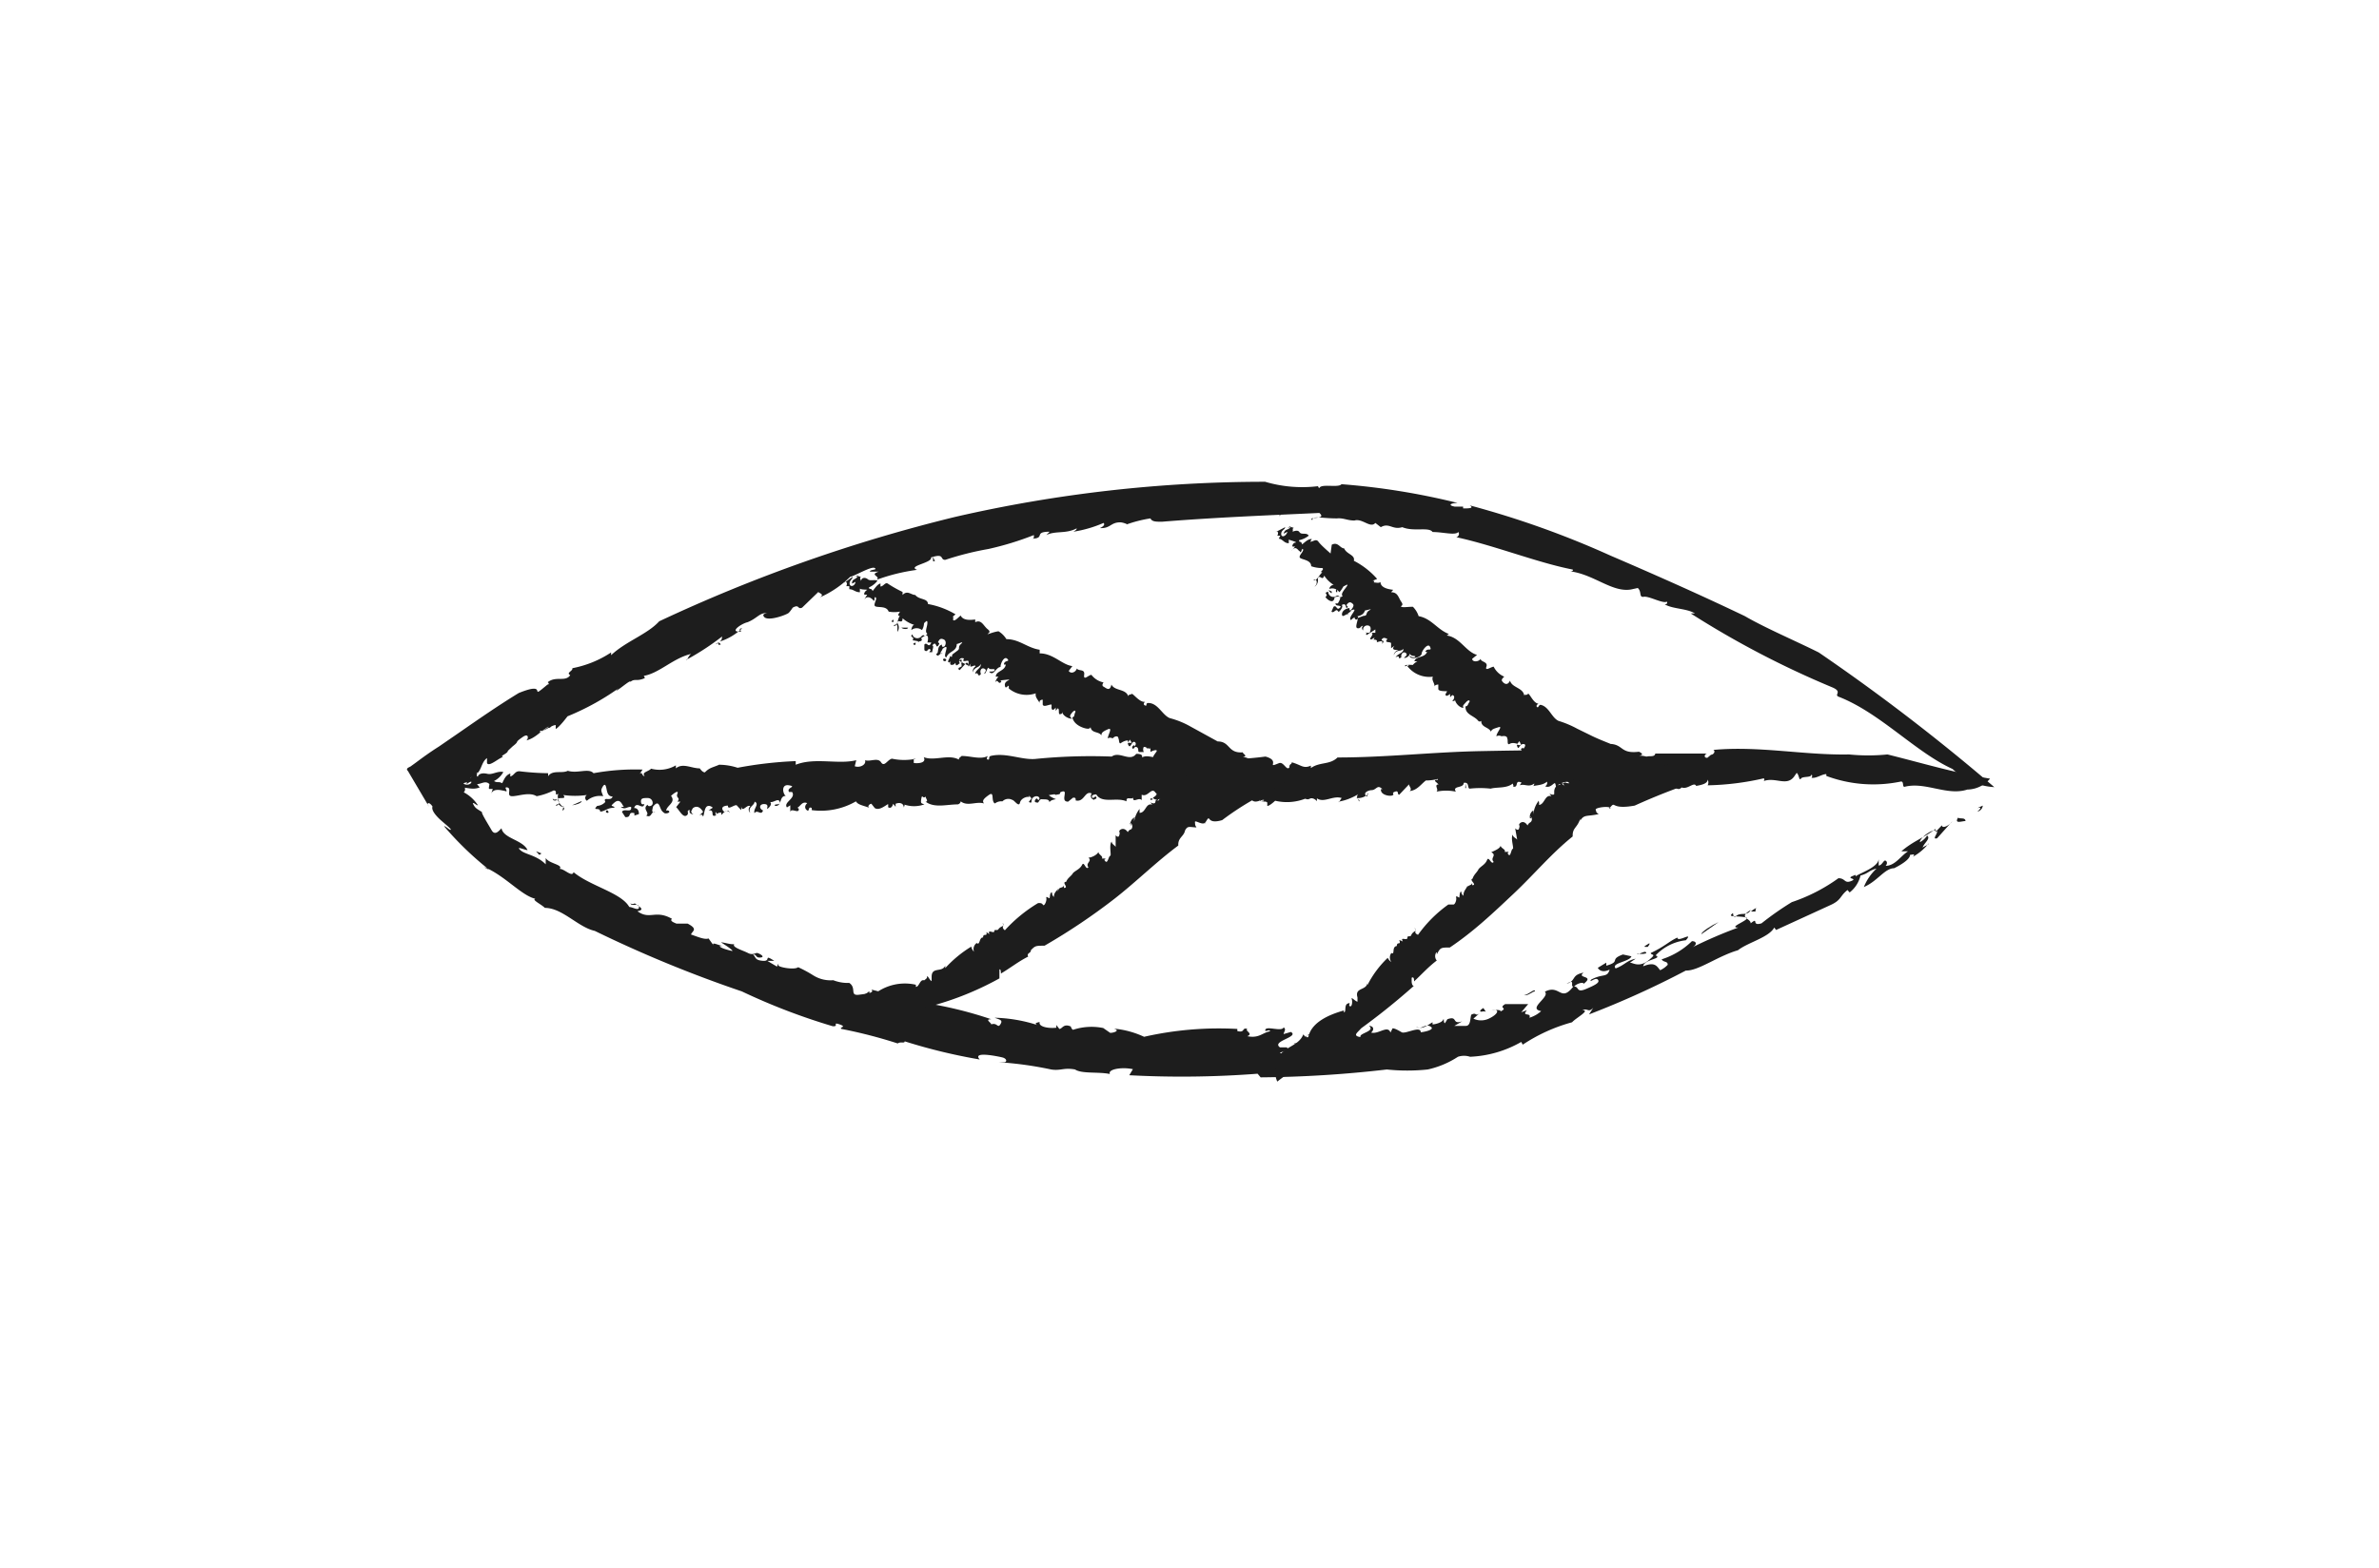 <svg xmlns="http://www.w3.org/2000/svg" viewBox="0 0 78.6 51.8"><defs><style>.cls-1{fill:#1d1d1d;}</style></defs><title>web movil_diseno_</title><g id="Capa_1" data-name="Capa 1"><path class="cls-1" d="M65.33,26.82c.31-.27-.25,0,.18-.2A.23.23,0,0,1,65.33,26.82Z"/><path class="cls-1" d="M64.51,25.41c-1.23-.56-2.4-1.86-3.77-2.39-.15-.07.15-.16-.21-.31a30.37,30.37,0,0,1-4.67-2.44H56c-.28-.17-.72-.14-1-.3,0,0,.12,0,.07-.09-.12.08-.59-.19-.76-.16s-.06-.17-.2-.29l-.23.05c-.62.1-1.22-.5-2-.6,0,0,.12,0,.08-.06-1.18-.23-2.56-.79-3.85-1.07.06,0,.13-.1.07-.17-.1.12-.5,0-.85,0-.12-.18-.62,0-1-.16l0,0c-.33.1-.43-.16-.71,0l-.18-.14c-.16.19-.43-.16-.69-.08v0c-.24,0-.36-.09-.58-.07l0,0c-.52,0-.82-.1-.81.06-.18-.14.5,0,.23-.24-1.72.08-3.48.15-5.2.29-.2,0-.33,0-.38-.11a4.31,4.31,0,0,0-.79.2c.06,0-.12-.07-.21-.07-.32,0-.32.21-.67.19.13-.06.17-.12.12-.17a4,4,0,0,1-1,.29s.13-.06.11-.11c-.36.19-.69.07-1,.22l.11-.11c-.55,0-.12.22-.59.23.1,0,.06-.08.07-.12a10,10,0,0,1-1.5.46,0,0,0,0,0,0,0,10,10,0,0,0-1.43.36c-.19,0,0-.23-.47-.08.06.18-.8.28-.46.41a6.25,6.25,0,0,0-1.34.33c.16-.12-.26-.16.07-.27l-.29,0c0-.08.27-.05.16-.12s-.65.26-.81.29a3.41,3.41,0,0,1-1,.68c.22-.14-.2-.15,0-.23l-.59.57c-.16.07-.08-.13-.31,0,0,0-.07.11-.13.17s-.67.29-.81.14.26-.13.05-.13-.3.18-.6.3v0c-.21.05-.56.3-.31.31s-.09-.08.13-.11a1.89,1.89,0,0,1-.74.44c.09-.07.06-.11.08-.17a8.57,8.57,0,0,1-1.18.77c0,.08.1-.22.19-.2-.63.13-1.11.68-1.65.74.07-.05.09.09.08.07-.28.12-.32,0-.47.12,0-.06-.21.12-.38.24s-.06,0,.09-.1a8.37,8.37,0,0,1-1.79,1s-.26.35-.39.42v-.13c-.15,0-.43.25-.5.18-.21.28,1-.7.69-.4-.14,0-.43.45-.43.27-.26.15-.45.4-.75.46.08,0,.13-.26-.08-.13-.35.24-.08.11-.35.32l-.16.15c0,.1-.33.18-.13.21-.09-.05-.5.36-.56.19l0-.16c-.15.11-.17.29-.26.43s-.08,0-.09,0a.13.13,0,0,1-.09.18c-.06,0-.15.06-.1.14l-.16.06c-.05,0-.12.05-.07.1s.07.17,0,.22a1.25,1.25,0,0,1,.47.43c-.06,0-.12-.09-.17-.07.08.19.16.19.31.3-.05,0,.19.38.31.59s.26,0,.33-.06c.06.34.7.38.86.72-.1,0-.4-.15-.24,0s.53.16.84.47v-.21c.1.19.59.22.46.36.16,0,.41.29.46.11.55.46,1.58.68,1.84,1.15.11,0,.33.15.32,0s-.25,0-.28-.12a.12.12,0,0,0,.14,0c.19.13.34.21.09.26.41.3.59-.06,1.14.25-.06.06,0,.1.15.16l.37,0c.36.19.15.24.11.36.21.07.45.18.58.13l.18.25c-.13-.18.19,0,.3,0h-.11c0,.06.26.13.39.16s-.23-.21-.35-.28c.12,0,.28.07.44.06-.09.1.3.21.45.29s.25,0,.3,0,.3.13.12.15-.12-.11-.25-.1c.1.09.05.19.33.21s0-.24.37,0c-.11,0-.14,0-.23,0l.32.19.05-.1s0,0,0,.06.53.16.65.06a4.23,4.23,0,0,1,.5.27h0a1.07,1.07,0,0,0,.66.16l0,0a1.32,1.32,0,0,0,.53.09c.25.17,0,.43.32.39s.51-.07.41-.17a12.29,12.29,0,0,1,1.56.49c.08,0,0-.06.2-.05a13.24,13.24,0,0,1,2.2.54c-.23,0,0,.11,0,.17.2-.07.21.14.3,0s0-.15-.19-.22a5,5,0,0,1,1.41.24c-.12-.06,0-.08.08-.1-.05.16.29.22.55.19l0-.09L35,34c.1,0,.13-.19.38-.08a.17.17,0,0,0,.07.11,1.94,1.94,0,0,1,1-.06l.23.16c.13,0,.34-.08.12-.14a3,3,0,0,1,1,.27A11.16,11.16,0,0,1,40.88,34l0,.07c.27.07.14-.13.33-.07-.09.07.21.15,0,.24.39.08.5-.12.75-.16,0-.1-.2.06-.15-.06s.54.08.6-.07c.1.06,0,.16,0,.22l.24-.07c.29.17-.66.3-.36.51l.22,0c.21.15-.58.17,0,.22.24-.07.44-.28.23-.35.5,0,.23-.35.77-.34.15.09-.43,0-.33.14s.51-.07.73,0c-.25-.05,0-.2.12-.23s-.18.14.21.15c.06-.08.41-.15.11-.21.14-.19.4,0,.6-.1.13.13-.39.32,0,.38-.07-.13.51-.19.28-.37.16,0,.18.13.07.22.24.07.55-.26.64,0l.07-.14c.07,0,.18.06.3.13s.63-.23.63,0c.06,0,.51-.08.32-.19s-.31.14-.48,0c.21.13.4-.06.55-.14l0,.07c.09,0,.31-.06.35-.15s0,.1.06.11l.08-.13c.36-.13.13.19.49.07l-.26.15c.06,0,.21,0,.38,0s.14-.28.18-.37c.19-.1.12.09.3-.07l-.23.2s.23.13.51,0,.4-.32.1-.29c.14,0,.35,0,.27.06.3-.14-.08-.1.17-.25.13,0,.51,0,.76,0l-.23.27.19-.07c-.2.23.16.06.08.25a1,1,0,0,0,.39-.22c-.47-.08.31-.47.12-.64.5-.26.52.37.94-.17-.11,0,.08-.28-.22-.09.33-.11.14-.29.56-.37-.25.2.39.08,0,.37,0-.08-.25,0-.31.09.17,0,.06.22.39.08s.47-.22.39-.31-.31.14-.22,0c.39-.21.53-.05.61-.33-.25.12-.36,0-.39-.06l.28-.17,0,.1c.5-.14.08-.2.55-.37l.28.06c-.05.18-.69.22-.52.4.3-.11.36-.26.66-.32l-.19.13c.11,0,.33.2.69-.14.19-.16,0-.1,0-.18.47-.22.58-.37.88-.51,0,.18.55-.22.28.09a1.63,1.63,0,0,0-1,.5c.25.11-.39.13-.41.36.39-.16.45,0,.56.13a.78.78,0,0,0,.25-.18c0-.13-.14-.07-.2-.18a2.53,2.53,0,0,0,1-.6c.17,0,.17.13,0,.21a14.82,14.82,0,0,1,1.53-.66c-.39,0,.51-.29.23-.34s-.55,0-.45-.1,0,.08.12.09c.16-.19.39,0,.51-.23-.43.27,0,.26,0,.44.29-.23,0,.11.36,0a9.86,9.86,0,0,1,1-.7,5.75,5.75,0,0,0,1.54-.79c.24,0,.19.19.43.09s-.29-.06.14-.2l0,.05c.1-.1.77-.3.76-.59l0,.23c.08,0,.13-.1.18-.15s.15.05.05.16c.31,0,.49-.32.74-.48h-.22c.39-.34.74-.44,1.13-.74l0,.1.21-.22c0,.13.26,0,.34-.13L64,27.7c-.22.06.12-.24-.05-.26s-.52.26-.52.39a.62.62,0,0,0,.24-.22c.13.1-.1.24-.15.4.07-.06.21-.09.2-.14a1.67,1.67,0,0,1-.52.44c.14-.16-.15,0-.1-.1.05.13-.18.31-.52.48-.31,0-.56.44-1,.62A1.71,1.71,0,0,1,62,28.7c-.27.07-.26.16-.53.23a1,1,0,0,1-.36.56l-.07-.08c-.26.2-.19.33-.57.5l-1.79.82-.06-.08c-.18.33-.87.49-1.2.75-.66.19-1.32.69-1.72.67a29.75,29.75,0,0,1-3.2,1.45l.14-.22c-.17.18-.17,0-.36.08.28,0-.22.26-.34.4a5.58,5.58,0,0,0-1.63.74l-.05-.09a3.71,3.71,0,0,1-1.69.49.64.64,0,0,0-.4,0,3,3,0,0,1-1,.42,6.45,6.45,0,0,1-1.35,0,38.25,38.25,0,0,1-4.17.26l-.1-.12a32.76,32.76,0,0,1-4.24.05l.12-.2c-.36-.08-.84,0-.76.16-.37-.08-.93,0-1.15-.15-.38-.07-.47.05-.79,0A12,12,0,0,0,33,35.1l.18,0c.09,0,.1-.12-.07-.16s-1-.21-.74.07a18.67,18.67,0,0,1-2.48-.6c0,.08-.14,0-.23.07A16,16,0,0,0,27.8,34c-.09-.06.2-.06-.06-.15s0,.08-.23.06a20.85,20.85,0,0,1-3-1.15,41.5,41.5,0,0,1-4.86-2l0,0C19.1,30.64,18.58,30,18,30c-.1-.11-.45-.27-.31-.3-.47-.11-1-.76-1.69-1.05a.39.39,0,0,0,.15.08,10.51,10.51,0,0,1-1.48-1.43c.07,0,.17.13.22.12s-.22-.22-.34-.33-.31-.31-.26-.44c-.13-.19-.21-.1-.12,0l-.46-.78-.23-.39c-.08-.08,0-.11.08-.15l.18-.13c.24-.18.49-.36.76-.53l.64-.44c.65-.45,1.31-.91,2-1.33,1.06-.43.25.31.95-.28.09,0,0-.1,0-.07.27-.23.59,0,.75-.24-.15-.08.1-.14.07-.23a3.52,3.52,0,0,0,1.28-.52v.09c.49-.46,1.2-.69,1.59-1.12a52,52,0,0,1,9.78-3.45A45.68,45.68,0,0,1,41.8,15.92a4.33,4.33,0,0,0,1.79.14s-.09,0,0,.07c.05-.16.64,0,.73-.13a23.27,23.27,0,0,1,3.84.62c-.21,0-.35.07-.1.12l.28,0,0,.06c.17,0,.38,0,.22-.1a30.27,30.27,0,0,1,4.65,1.66c1.49.64,3,1.31,4.44,2,.67.39,1.68.82,2.44,1.2a66.72,66.72,0,0,1,5.8,4.45A2.18,2.18,0,0,1,64.51,25.41Z"/><path class="cls-1" d="M64.94,27.13c-.12,0-.38.11-.25-.11C64.76,27.07,64.93,27,64.94,27.13Z"/><path class="cls-1" d="M58,30.12s-.11,0-.14,0S58,30,58.05,30C58,30,58,30.07,58,30.12Z"/><path class="cls-1" d="M56.21,30.87c0-.08.35-.3.57-.4Z"/><path class="cls-1" d="M54.44,31.29c-.17,0-.14,0,.05-.12C54.52,31.2,54.47,31.24,54.44,31.29Z"/><path class="cls-1" d="M54.39,31.5a.51.51,0,0,1-.3,0C54.11,31.59,54.39,31.36,54.39,31.5Z"/><path class="cls-1" d="M50.71,32.76c-.08,0-.25.17-.36.12C50.46,32.9,50.73,32.63,50.71,32.76Z"/><path class="cls-1" d="M49.09,33.43a.28.28,0,0,0-.14,0c-.11,0,0-.09.06-.12Z"/><polygon class="cls-1" points="17.71 28.13 17.89 28.2 17.82 28.25 17.71 28.13"/><path class="cls-1" d="M23.63,21.29c.16-.12.15,0,.19,0C23.65,21.37,23.84,21.19,23.63,21.29Z"/><polygon class="cls-1" points="30.89 18.54 30.83 18.55 30.82 18.4 30.89 18.54"/><path class="cls-1" d="M14.6,25.59c-.19,0,.1.13-.12.06C14.5,25.59,14.54,25.55,14.6,25.59Z"/><path class="cls-1" d="M65,26.09c-.67.22-1.39-.27-2.08-.09-.08,0,0-.21-.14-.17a4.45,4.45,0,0,1-2.44-.19l0-.06c-.15,0-.33.15-.49.12,0,0,.05-.06,0-.11,0,.12-.29.05-.35.14s-.06-.14-.14-.19l-.09.13c-.25.32-.61,0-1,.14,0,0,.05-.06,0-.09a9,9,0,0,1-1.85.23.21.21,0,0,0,0-.19c0,.14-.22.18-.38.21-.07-.15-.28.13-.48.05l0,0c-.14.15-.21-.09-.33.09L55.28,26c-.06.21-.21-.11-.32,0v0c-.11.05-.17-.05-.27,0v0c-.24.05-.38-.06-.38.1-.08-.13.23-.06.1-.24A12,12,0,0,1,52,26c-.09-.06-.15-.08-.17-.14s-.3,0-.37.11-.05-.08-.09-.09-.16.18-.32.1a.12.12,0,0,0,.06-.15c-.14.12-.32.11-.48.15,0,0,.06,0,.06-.09-.18.14-.32,0-.48.06l.06-.09c-.25-.11-.07.19-.29.13.05,0,0-.07,0-.1-.2.17-.52.11-.73.17a.05.05,0,0,0,0,0,3.1,3.1,0,0,0-.69,0c-.09,0,0-.23-.2-.19,0,.19-.39.08-.26.29a1.54,1.54,0,0,0-.64,0c.09-.07-.1-.23.07-.24l-.12-.11c0-.08.13,0,.09-.07a1.47,1.47,0,0,1-.39.05c-.15.11-.29.33-.54.35.12-.07-.07-.2,0-.24l-.34.36c-.08,0,0-.15-.14-.1s0,.08-.08.12-.34,0-.38-.14.13,0,0-.1-.16.06-.31.07v0c-.1,0-.29.08-.19.18s0-.11.08-.06a.49.49,0,0,1-.4.14c.05,0,0-.08.07-.13a1.86,1.86,0,0,1-.65.25c0,.09.08-.16.12-.11-.29-.12-.6.17-.84,0,0,0,0,.12,0,.1s-.13-.14-.23-.09-.11,0-.21,0,0,0,.06,0a1.69,1.69,0,0,1-1,.07s-.19.18-.26.17l0-.11c-.06-.07-.23,0-.24-.09-.15.14.57-.12.37,0-.05-.1-.28.18-.24,0-.14,0-.28.13-.41,0,0,0,.11-.16,0-.15s-.06.05-.22.09l-.1,0c0,.11-.18,0-.1.11,0-.09-.29.06-.27-.13l0-.15c-.09,0-.14.15-.21.22s0,0,0-.07c0,.22-.21,0-.31.15-.18-.08-.46,0-.54-.15a.56.56,0,0,1-.42.1s.07,0,.08-.08-.12,0-.21,0-.2-.13-.31-.21-.09.19-.1.26c-.13-.22-.39.14-.55-.06,0,0,.2-.11.09-.16-.13-.22-.25.16-.46.06l0,.18c-.09-.11-.3.11-.28-.08-.07.07-.24-.06-.22.12-.33-.15-.81.09-1-.23,0,0-.17,0-.14.09s.11-.07.14,0-.05.05-.06.08-.19-.05-.09-.2c-.23-.11-.24.3-.53.23,0-.07,0-.1-.09-.09l-.16.13c-.19,0-.11-.17-.11-.29s-.23,0-.27.11L35,26.16c.09.11-.08.08-.13.11l0,0c0-.05-.14,0-.2,0s.13.11.2.13-.13,0-.2.11c0-.12-.17-.09-.25-.1s-.1.11-.13.11-.15,0-.08-.1.07.06.12,0-.05-.16-.18-.08,0,.24-.16.16c0,0,.06-.08.09-.12L34,26.29v.11s0,0,0-.05-.26,0-.3.17-.18-.08-.26-.09h0a.27.27,0,0,0-.32.05v0a.35.35,0,0,0-.25.07c-.14-.08,0-.42-.2-.28s-.22.2-.16.28c-.25-.08-.54.11-.77-.07,0,0,0,.07-.09.1-.37,0-.78.13-1.07-.09.11,0,0-.11,0-.17-.09.1-.11-.1-.14.07s0,.15.1.19a1,1,0,0,1-.68,0c.06,0,0,.08,0,.11,0-.16-.15-.18-.27-.13l0,.1-.08-.1s-.05.2-.17.11a.22.22,0,0,0,0-.1c-.13.08-.31.22-.44.13l-.11-.14c-.06,0-.16.1-.05.14-.23-.09-.39-.1-.46-.22a2.31,2.31,0,0,1-1.46.29v-.07c-.13-.07-.07.13-.15.08s-.1-.15,0-.24c-.18-.08-.23.13-.35.16s.09-.06.07.06-.25-.07-.28.07c0-.06,0-.16,0-.22l-.11.07c-.13-.17.31-.3.17-.51l-.1,0c-.1-.15.27-.17,0-.22s-.21.28-.11.35c-.23,0-.11.35-.35.33-.07-.09.2,0,.15-.14s-.23.07-.34,0c.12.05,0,.2-.06.23s.08-.14-.1-.15-.19.15-.05.21c-.06.19-.19-.05-.28.09-.06-.13.18-.31,0-.38,0,.13-.24.18-.14.37a.14.14,0,0,1,0-.22c-.11-.08-.27.24-.3,0l0,.13s-.08-.08-.14-.15-.31.18-.3,0c0,0-.25,0-.17.15s.16-.1.23.09c-.1-.15-.2,0-.28.07v-.08s-.16,0-.19.1a.07.07,0,0,0,0-.12l0,.12c-.19.06,0-.21-.23-.17l.14-.09s-.09-.09-.18-.05-.1.24-.13.32,0-.12-.15,0l.14-.13s-.09-.18-.23-.17-.23.19-.09.25c-.07,0-.17-.06-.11-.14-.16,0,0,.11-.12.18s-.23-.17-.34-.28l.14-.18h-.1c.12-.14-.06-.11,0-.26s-.14,0-.21.07c.19.24-.21.33-.16.55-.26.06-.16-.54-.44-.19,0,.06-.08.23.08.16-.16,0-.11.22-.3.13.14-.09-.15-.22.05-.36,0,.07.11.06.15,0s0-.22-.15-.22-.24,0-.22.14.16,0,.09.11-.24-.15-.32.08c.13,0,.16.11.16.2l-.15.05,0-.08c-.24-.06-.07.15-.3.13l-.11-.17c.06-.14.34.06.3-.17-.15,0-.2.11-.34,0l.11,0c-.05,0-.11-.32-.32-.14s0,.08,0,.17c-.24,0-.31.12-.47.13,0-.17-.28,0-.1-.19A.4.4,0,0,0,20,26.5c-.09-.2.19,0,.24-.18-.19,0-.18-.2-.22-.33s-.11,0-.14.07,0,.12.05.25a.65.65,0,0,0-.54.15.11.11,0,0,1,0-.19,2.75,2.75,0,0,1-.78,0c.16.2-.27,0-.16.21s.24.19.17.28,0-.09,0-.13c-.1.11-.16-.17-.26,0,.24-.06,0-.24.09-.4-.17.09,0-.11-.16-.11a2.11,2.11,0,0,1-.56.19c-.24-.15-.6,0-.81,0s0-.26-.16-.29.1.19-.1.11l0,0c-.06,0-.38-.12-.44.13l.06-.19s-.07,0-.11,0,0-.12,0-.16c-.13-.13-.27,0-.41,0l.09.11c-.24.09-.4,0-.63,0v-.11l-.14.07a.09.09,0,0,0-.17-.09l.36-.27c.1.07-.11.13,0,.24s.27.07.3,0-.09,0-.15.05c0-.15.1-.15.16-.25s-.1,0-.11,0a.42.42,0,0,1,.31-.09c-.09.06.05.1,0,.14,0-.14.15-.18.32-.14s.33-.1.53-.06a.73.73,0,0,1-.31.3c.13.07.14,0,.27.07.06-.1.1-.26.27-.32v.1c.15-.05.15-.2.34-.17a8.69,8.69,0,0,0,.91.06v.1c.14-.22.46-.08.65-.18.32.1.69-.1.85.08a7.63,7.63,0,0,1,1.62-.12l-.1.15c.1-.11.07.08.17.06-.12-.12.14-.15.21-.24a1.07,1.07,0,0,0,.82-.11v.1c.23-.19.51,0,.79,0,0,0,.09.14.17.13.16-.16.24-.15.47-.25a2,2,0,0,1,.61.1,13.29,13.29,0,0,1,1.92-.22l0,.12c.63-.25,1.41,0,2-.15l-.05.2c.17.06.39-.05.34-.2.17.06.42-.1.53.07s.21-.09.36-.12a1.9,1.9,0,0,0,.8,0h-.08s0,.13,0,.14.45.05.33-.19c.35.14.82-.11,1.16.08,0-.07.06-.08.09-.12.31,0,.63.13.87,0,0,0-.08.11,0,.12s0-.09.09-.12c.5-.12,1,.13,1.46.1A18.43,18.43,0,0,1,36.73,25v0c.26-.19.6.19.81-.09.06,0,.23,0,.19.12.21-.13.57.12.87,0,0,0,0,0-.07,0,.3.11.56,0,.88.06,0,0-.09,0-.1.09s.29-.21.36,0c.07,0,0-.12,0-.11A10.82,10.82,0,0,0,41.81,25c.52.14,0,.4.44.22,0,0,0-.09,0,0,.16-.07.25.26.35.14,0-.14.07-.08.08-.17.32.09.38.22.63.11l0,.08c.29-.21.63-.1.88-.35,1.61,0,3.15-.18,4.73-.21s3.07-.06,4.65.07a.83.83,0,0,0,.8.11s0,0,0,.07c0-.16.29,0,.32-.17.58,0,1.12,0,1.72,0-.09,0-.14.15,0,.14l.12-.1,0,0c.08,0,.16-.11.08-.16,1.51-.14,3,.18,4.48.15a6.35,6.35,0,0,0,1.27,0c1.17.29,2.18.6,3.39.8A1,1,0,0,1,65,26.09Z"/><path class="cls-1" d="M14.82,25.58c0,.08.17.13.07.24C14.88,25.73,14.81,25.65,14.82,25.58Z"/><path class="cls-1" d="M18.33,26.42s0,0,.06,0-.08.08-.12,0S18.31,26.45,18.33,26.42Z"/><path class="cls-1" d="M19.22,26.47c0,.07-.21.13-.32.14Z"/><path class="cls-1" d="M20.06,26.77c.07.06.05.1,0,.09S20,26.8,20.06,26.77Z"/><path class="cls-1" d="M20.12,26.6a.17.17,0,0,1,.14.08C20.25,26.62,20.09,26.72,20.12,26.6Z"/><path class="cls-1" d="M21.93,26.81s.14-.07.18,0S21.89,26.92,21.93,26.81Z"/><path class="cls-1" d="M22.77,26.7s0,0,.07,0,0,.09,0,.09Z"/><polygon class="cls-1" points="38.1 26.41 38.01 26.44 38.02 26.37 38.1 26.41"/><path class="cls-1" d="M44.82,26.4c.09,0,.06.07.08.08S44.93,26.39,44.82,26.4Z"/><polygon class="cls-1" points="48.44 26.04 48.41 26.04 48.42 25.89 48.44 26.04"/><path class="cls-1" d="M27.76,19c-.12,0,0,.14-.09,0S27.74,18.9,27.76,19Z"/><path class="cls-1" d="M27.56,33.2c.3-.42.83-.12,1.16-.45,0,0,0,.21.13.13a1.63,1.63,0,0,1,1.41-.34v.07c.1,0,.13-.21.23-.22s0,.06,0,.1c0-.12.14-.12.14-.21s.09.12.15.14v-.14c0-.35.34-.13.45-.37,0,0,0,.06,0,.08a3.93,3.93,0,0,1,.86-.71.34.34,0,0,0,.09.17.25.25,0,0,1,.09-.29c.11.1.08-.2.21-.18v0c0-.17.15,0,.11-.18l.1.07c-.08-.19.16,0,.16-.1l0,0c0-.08.11,0,.14-.07l0,0c.09-.12.22-.07.13-.2.11.08-.08.12.08.24a4.86,4.86,0,0,1,1.1-.9c.08,0,.12,0,.16.06s.13-.13.11-.22.07,0,.1,0,0-.2.09-.19a.17.17,0,0,0,.06.15c0-.15.09-.19.14-.28a.13.13,0,0,0,0,.1c0-.18.17-.09.19-.21l0,.09c.18,0-.08-.18.06-.2s0,.06,0,.1c0-.21.18-.27.24-.39a.09.09,0,0,0,0,0c.09-.09.23-.13.3-.27s.12.19.21.08c-.11-.15.14-.2,0-.32.11,0,.3-.1.33-.19,0,.09.18.15.11.22l.12,0c0,.07-.08,0,0,.09s.11-.18.16-.18-.05-.37.05-.47c0,.1.15.14.13.2l0-.41s.09.11.12,0,0-.08,0-.13.14-.15.26,0,0,.08,0,.1,0-.11.11-.16l0,0c.06,0,.1-.16,0-.21s.08.08,0,.07a.24.24,0,0,1,.12-.25s0,.08,0,.13a.89.89,0,0,1,.18-.42c0-.07,0,.16,0,.13.21,0,.2-.34.42-.27,0,0-.08-.1-.06-.08s.14.07.16,0,0-.06.08-.11,0,0,0,.06.27-.38.37-.32-.08-.16-.07-.16l.08.08c.07,0,.05,0,.14,0-.07-.12-.08.18-.1.07.09.06-.06-.17,0-.06s0-.12.09-.08c0,0,.12.11.15.08s0,0,0-.09l0,0c-.13-.05.07,0-.1-.07.12,0,0-.06.24,0l.19.06s-.16-.08-.24-.11l.1,0c-.32-.07.09,0-.15-.08a2.12,2.12,0,0,1,.39,0c-.07,0-.18,0-.13-.05h.2c.13,0,0,0-.09,0a1.16,1.16,0,0,0,.31-.07,3.15,3.15,0,0,0-.51,0c.35-.06-.33,0,0-.09a.85.85,0,0,0,.28,0c.29-.09-.33,0-.24-.06l-.24.08c.13-.06-.21,0,0-.07-.1,0,0-.06-.2,0,.07-.13-.23,0-.06-.29,0,0-.05,0-.1,0s.08,0,0,0-.05,0-.07.05,0-.07.1-.17-.21.23-.33.08c0-.06,0-.09,0-.11l-.14.06c-.08-.08,0-.18.08-.29s-.12-.05-.19,0v-.17c0,.13-.08,0-.12.06h0c0-.05-.06-.06-.1-.06a.18.18,0,0,0,0,.17c-.05,0-.09,0-.15,0s0-.12-.08-.16-.11.07-.12.06-.07-.05,0-.11,0,.07.06,0,0-.15-.06-.12-.1.22-.16.1.07-.05.11-.08l-.06-.1-.06.1s0,0,0-.05-.15,0-.23.06-.06-.12-.09-.15h0c0-.09-.11-.09-.19,0v0a.15.15,0,0,0-.16,0c0-.11.18-.38,0-.3s-.21.12-.21.2c-.09-.14-.33-.06-.36-.28,0,0,0,.06-.09.06s-.46-.1-.51-.38c.08,0,.06-.1.09-.15s0-.12-.1,0-.07.13,0,.2c-.14,0-.31-.11-.33-.23,0,.06,0,.07-.07.08s0-.2-.08-.19l-.06.08v-.11s-.12.17-.14,0a.34.34,0,0,0,0-.1c-.1,0-.26.1-.29,0v-.16s-.13,0-.1.11c-.08-.14-.15-.19-.13-.32a.92.92,0,0,1-.89-.16l0-.06c0-.1-.09.09-.12,0s0-.16.11-.21-.18,0-.26,0,.08,0,0,.07-.09-.14-.18,0a.41.41,0,0,1,.11-.19l-.09,0c0-.19.3-.18.33-.4h-.06c0-.16.22-.08.11-.19s-.24.19-.22.27c-.14,0-.22.27-.34.19s.11,0,.14-.08-.15,0-.19-.07-.09.18-.14.18.11-.1,0-.16-.17.07-.12.17c-.12.15-.07-.1-.19,0,0-.13.24-.22.17-.33,0,.12-.21.09-.25.28a.21.21,0,0,1,.09-.2c0-.1-.25.13-.15-.1l-.08.11s0-.09,0-.17-.25.07-.15-.1c0,0-.14-.06-.16.08s.13,0,.08.14c0-.16-.11,0-.18,0l0-.07s-.09,0-.14,0a.1.1,0,0,0,0-.11l-.08.09c-.13,0,.07-.19,0-.22L32,22s0-.11-.07-.1l-.22.24c-.08,0,0-.12-.07-.05l.13-.07s0-.18,0-.22-.21.1-.16.2a.1.1,0,0,1,0-.16c-.1,0,0,.11-.15.13s0-.22,0-.34l.16-.12,0,0c.13-.09,0-.11.13-.23s-.09,0-.14,0c0,.26-.27.23-.34.44-.16,0,.17-.52-.13-.28,0,.06-.15.18,0,.16-.07-.06-.16.17-.21,0,.11,0,0-.24.19-.3,0,.06,0,.08.06.07s.11-.19,0-.24-.14,0-.18.07.09,0,0,.13-.05-.19-.2,0c.07,0,0,.14,0,.22h-.1l.05-.07c-.09-.12-.1.12-.21,0l0-.18c.09-.11.14.15.23-.07-.07,0-.15,0-.2,0h.07s.09-.31-.1-.21-.05.07-.09.14-.21,0-.3,0c.09-.14-.13-.09,0-.2,0,.11.18.19.29.07s.08.08.2-.09c-.1-.06,0-.23,0-.36s-.08,0-.1,0,0,.12-.08.24a.28.28,0,0,0-.35,0c0-.07.05-.18.1-.17a1.05,1.05,0,0,1-.39-.22c0,.22-.16,0-.17.16a.25.25,0,0,1,0,.29s0-.08,0-.13,0-.2-.13-.06c.15,0,.12-.21.21-.34-.12,0,0-.1,0-.14a1,1,0,0,1-.37,0c-.07-.19-.32-.13-.43-.17s.07-.25,0-.3,0,.2-.09.08l0,0s-.17-.19-.29,0l.1-.17s0,0-.07,0,0-.12.06-.15-.16,0-.23-.05v.12c-.16,0-.21-.1-.35-.1l0-.1-.1,0c.05-.1,0-.19-.07-.11l.28-.2c0,.08-.1.11-.1.22s.13.11.18,0-.05,0-.1,0c0-.15.1-.12.17-.21s0-.06-.07,0a.19.19,0,0,1,.2,0c-.07,0,0,.1,0,.14,0-.13.14-.14.22-.07s.22,0,.32.05a.69.69,0,0,1-.28.22c0,.09.08,0,.12.12.07-.08.15-.22.26-.25l0,.1c.1,0,.16-.16.25-.09a3.88,3.88,0,0,0,.48.27l0,.1c.16-.17.28,0,.42,0,.13.17.41.1.42.3a2.73,2.73,0,0,1,.91.34l-.12.1c.1-.07,0,.09.06.1s.15-.1.23-.16c.08.17.32.15.48.13l0,.09c.21-.1.27.12.41.23s0,.14,0,.16.19-.07.36-.09a.77.77,0,0,1,.26.26c.43,0,.69.29,1.1.35l0,.12c.45,0,.74.38,1.08.42l-.12.16c.06.1.22.06.27-.08.06.1.27,0,.24.21s.15,0,.24,0a.67.67,0,0,0,.4.25l0,0s-.08.1,0,.14.21.18.26-.07c.11.22.47.13.56.39,0-.07.07-.05.11-.08s.26.29.44.26c0,0-.09.08,0,.12s0-.08.11-.08c.32,0,.46.4.71.5a2.82,2.82,0,0,1,.67.27l.91.5,0,0c.42,0,.33.4.83.36,0,.05.19.13,0,.15.37.05.31.31.84.41l-.11,0c.06.16.6.27.64.43a.92.92,0,0,0-.24,0s0,0,.08.06.1.09-.26.1c-.05,0,.2,0,.22,0a9.36,9.36,0,0,0-1.85,1.09c-.57.17-.35-.26-.55.07-.06,0,0,.08,0,0-.09.13-.36-.1-.35,0s0,.09.05.17c-.2,0-.3-.07-.37.1l0-.07c0,.27-.25.28-.23.57-.74.55-1.38,1.19-2.11,1.76a20.47,20.47,0,0,1-2.31,1.55c-.3,0-.31,0-.47.17,0,0,0,0,0-.06.08.14-.14.11-.07.25-.32.16-.58.37-.9.56,0,0,0-.18-.05-.13v.13l0,0s0,.14,0,.16a10,10,0,0,1-2.6,1,2.38,2.38,0,0,0-.74.26,6.51,6.51,0,0,0-2.11.13S27.29,33.32,27.56,33.2Z"/><path class="cls-1" d="M27.89,19c0,.09.06.15,0,.24A1.31,1.31,0,0,1,27.89,19Z"/><path class="cls-1" d="M29.52,20.47s0,0,0,.06-.07,0-.07,0S29.49,20.5,29.52,20.47Z"/><path class="cls-1" d="M30,20.74c0,.06-.16.06-.22,0Z"/><path class="cls-1" d="M30.25,21.23c0,.07,0,.1-.06.07S30.23,21.25,30.25,21.23Z"/><path class="cls-1" d="M30.36,21.09s0,.06,0,.11S30.29,21.2,30.36,21.09Z"/><path class="cls-1" d="M31.18,21.76s.1,0,.08.06S31.11,21.84,31.18,21.76Z"/><path class="cls-1" d="M31.67,21.9s0,0,0,0,0,.08-.07.07Z"/><polygon class="cls-1" points="39.16 25.67 39.09 25.67 39.19 25.64 39.16 25.67"/><path class="cls-1" d="M37.54,27c0,.07-.07,0-.08,0S37.49,27.08,37.54,27Z"/><polygon class="cls-1" points="36.01 28.57 36.02 28.56 36.11 28.69 36.01 28.57"/><path class="cls-1" d="M42.14,16.79c-.12,0,0,.14-.09,0S42.12,16.74,42.14,16.79Z"/><path class="cls-1" d="M42.19,35.09c.1-.51.7-.47.87-.91,0,0,.12.17.17.07.11-.47.67-.72,1.17-.86l0,.06c.09,0,0-.24.13-.29s0,.06.07.09.09-.15.06-.24.12.08.19.09l0-.14c-.1-.34.29-.22.33-.48,0,0,0,.06,0,.07a3.3,3.3,0,0,1,.67-.9.33.33,0,0,0,.12.14.25.25,0,0,1,0-.3c.13.08,0-.21.18-.23v0c0-.17.15,0,.08-.2l.12.05c-.11-.18.16,0,.15-.13l0,0c0-.08.11,0,.13-.09h0c.07-.14.21-.11.1-.22.12.06-.07.14.12.22a4.29,4.29,0,0,1,1-1c.08,0,.12,0,.17,0s.11-.14.09-.23.08,0,.1,0,0-.19.07-.2a.17.17,0,0,0,.07.14c0-.15.07-.2.12-.3s0,.06,0,.09c0-.18.16-.1.17-.23l0,.09c.18,0-.1-.17,0-.21s0,.06,0,.09c0-.2.16-.29.21-.41l0,0c.08-.1.22-.15.28-.3s.14.18.22.06c-.13-.14.12-.21-.08-.32.11-.05.29-.12.31-.22,0,.09.19.13.13.21l.13,0c0,.06-.07,0,0,.09s.09-.19.14-.19-.08-.36,0-.47c0,.1.16.13.15.19l-.07-.4s.1.11.13,0,0-.08,0-.12.13-.17.26,0,0,.08,0,.1,0-.11.1-.17l0,0a.12.12,0,0,0,0-.21s.08.08,0,.07a.24.24,0,0,1,.11-.26s0,.08,0,.13a.87.87,0,0,1,.17-.44c0-.07.05.16,0,.13.21,0,.2-.36.43-.29,0,0-.08-.09-.06-.08s.15.06.15,0,0,0,0-.08,0,0,0,0,0-.23.23-.22c-.05,0-.16-.11-.14-.11l.13.05c.1,0,0,0,.18,0-.13-.08,0,.14-.1.07.14,0-.14-.12,0,0s-.11-.09.09-.07a.49.49,0,0,0,.22,0s-.06,0-.07-.06l0,0c-.18,0,.08,0-.15,0,.16,0,0,0,.3,0l.25,0a1.56,1.56,0,0,0-.33-.06h.14c-.43,0,.1,0-.22,0l.23,0,.24,0c-.09,0-.32,0-.25,0h.2c.12,0,0,0-.13,0a1.85,1.85,0,0,0,.35-.07,5.09,5.09,0,0,0-.57,0c.39-.06-.37,0,0-.07a1.34,1.34,0,0,0,.32,0c.33-.09-.37,0-.26,0l-.27.07c.15-.05-.23,0,0-.06-.11,0,0-.06-.22,0,.09-.12-.26,0,0-.26,0,0-.05,0-.12,0s.09,0,0,0-.06,0-.08,0,0-.06.13-.16c0-.13-.28.19-.3.11s.05-.09,0-.09l-.15.06c-.09-.08,0-.18.08-.29s-.13-.05-.2,0v-.17c0,.13-.08,0-.12.05h0c0-.05-.06-.06-.1-.06a.18.18,0,0,0,0,.18c-.06,0-.09,0-.16,0s0-.13-.08-.16-.11.06-.13,0-.07-.06,0-.11,0,.08.06,0,.06-.15-.05-.13-.12.21-.17.08.07,0,.12-.07l-.05-.11-.07.09s0,0,0,0-.15-.06-.25,0-.05-.13-.08-.17h0c0-.09-.1-.1-.19-.08l0,0a.18.18,0,0,0-.17,0c0-.12.23-.35.07-.3s-.23.07-.25.15c-.07-.16-.33-.14-.32-.36,0,0-.05.05-.1,0-.14-.18-.44-.2-.42-.48.08,0,.08-.08.12-.13s0-.12-.11,0-.1.11-.08.18c-.13,0-.28-.17-.28-.29,0,.06,0,.06-.09.07.11-.12.06-.2,0-.2l-.07.07,0-.11s-.16.14-.15,0a.33.33,0,0,0,.05-.09c-.11,0-.28,0-.29-.07l0-.15s-.14,0-.12.09c0-.16-.11-.22-.06-.35a.91.91,0,0,1-.85-.36l.05,0c0-.1-.11.07-.12,0S47,22,47.1,22s-.19,0-.26,0,.08,0,0,.07-.06-.16-.17-.06c0-.06.11-.13.16-.16h-.1c.05-.18.34-.1.42-.31l-.06,0c.06-.15.23,0,.16-.16s-.28.13-.28.22-.28.21-.38.11.1.06.16,0-.15,0-.17-.12c0,.09-.13.16-.18.15s.13-.07.06-.15-.19,0-.16.13c-.16.11,0-.11-.19,0,.06-.12.29-.15.25-.28-.07.11-.23,0-.31.21,0-.06.06-.14.14-.17s-.28.06-.12-.14l-.11.08s0-.09,0-.16-.26,0-.12-.14c0,0-.12-.09-.18,0s.14,0,0,.16c.06-.15-.1-.07-.17-.06l0-.06s-.08-.05-.15,0a.1.1,0,0,0,.07-.09l-.1.06c-.13,0,.12-.17,0-.22h.13s0-.1,0-.11l-.28.18c-.08,0,.06-.11-.06-.07l.15,0s.08-.16,0-.22-.24,0-.21.14a.09.09,0,0,1,0-.15c-.1,0-.07.09-.18.08s0-.22,0-.34l.19-.07,0,0c.15,0,.05-.1.19-.18s-.08,0-.14,0c-.09.25-.32.14-.46.32-.15-.07.31-.45,0-.32,0,.06-.2.12-.08.15-.05-.09-.2.11-.22,0s.1-.22.27-.23c-.06,0,0,.09,0,.09s.16-.15.09-.22-.12-.08-.19,0,.07.06,0,.12,0-.2-.19-.08c.07,0,0,.15-.08.21l-.1,0,.07,0c-.06-.14-.14.08-.22,0l.07-.16c.12-.08.09.18.24,0-.06-.07-.16,0-.18-.11h.08s.18-.27,0-.23-.07,0-.13.11-.21,0-.28-.09c.13-.11-.1-.12.09-.18,0,.1.11.23.26.15s.06.1.22,0c-.08-.08.07-.22.14-.33s-.08,0-.1,0-.06.11-.15.2a.28.28,0,0,0-.33-.11c0-.07.1-.15.15-.13a1,1,0,0,1-.32-.31c-.06.21-.15-.07-.21.1a.26.26,0,0,1-.11.27s.06-.06.07-.11,0-.19-.11-.1c.14,0,.18-.17.3-.27-.13,0,.08-.08,0-.14a1.06,1.06,0,0,1-.37-.06c0-.2-.27-.21-.36-.27s.13-.22.09-.29-.06.19-.11.06l0,0c-.05,0-.12-.22-.28,0l.13-.15s-.05,0-.08,0,0-.12.09-.13-.15-.07-.22-.1v.12c-.16,0-.19-.13-.33-.15l.05-.1-.1,0c.06-.09,0-.18-.05-.12l.31-.16c0,.08-.12.09-.13.21s.11.12.18,0-.05,0-.1,0c.05-.15.12-.11.2-.18s0-.07-.07,0a.2.2,0,0,1,.21,0c-.08,0,0,.1-.06.13s.17-.11.24,0,.23,0,.31.12a.74.74,0,0,1-.32.15c0,.1.07,0,.1.14.09-.07.19-.18.32-.18l-.05.09c.1,0,.19-.11.27,0s.29.29.4.39L44,18c.21-.11.27.12.41.12.08.2.37.21.32.41a2.61,2.61,0,0,1,.77.6l-.15.06c.12,0,0,.09,0,.12,0-.13.17,0,.26-.08,0,.19.25.24.42.26l-.07.08c.23,0,.24.18.34.32s-.06.13,0,.16.21,0,.38,0a.76.76,0,0,1,.19.31c.43.08.61.44,1,.59L47.8,21c.44.06.63.54,1,.64l-.16.13c0,.11.21.11.28,0,0,.11.25.09.19.26s.16,0,.24,0a.68.68,0,0,0,.35.33l0,0s-.1.08-.08.13.17.22.27,0c.06.24.44.23.47.5,0-.06.08,0,.12-.06s.18.32.35.32c0,0-.1.06-.05.11s.05-.07.12-.07c.28.06.36.42.59.53a3.3,3.3,0,0,1,.62.26l.51.25c.19.09.39.17.59.25l-.06,0c.5,0,.36.34,1,.26,0,0,.23.1,0,.13.48,0,.37.26,1,.31l-.14,0c.07.14.72.2.79.32a2.38,2.38,0,0,0-.33,0c-.17,0,.91.07.23.11a1.09,1.09,0,0,0,.34,0,.28.28,0,0,0,.07.09,21,21,0,0,0-2.1.82c-.83.15-.61-.18-.82.07-.09,0,.08.06,0,0s-.5,0-.47.07,0,.08.1.14c-.38.09-.48,0-.61.22l0-.07c-.1.32-.26.29-.25.59-.7.56-1.27,1.25-1.95,1.89s-1.32,1.25-2.11,1.78c-.3,0-.31,0-.43.23,0,0,0,0,0-.06s-.12.12,0,.26c-.28.21-.49.45-.75.69,0-.05,0-.17-.08-.12l0,.12,0,0s0,.14.07.15a22.72,22.72,0,0,1-2.09,1.65,2,2,0,0,0-.56.51,6.1,6.1,0,0,0-1.86,1A.83.83,0,0,1,42.19,35.09Z"/><path class="cls-1" d="M42.28,16.83c0,.09.05.16,0,.23A1.33,1.33,0,0,1,42.28,16.83Z"/><path class="cls-1" d="M43.56,18.62s0,0,0,.06-.08,0-.07,0S43.53,18.64,43.56,18.62Z"/><path class="cls-1" d="M43.9,19c-.06,0-.17,0-.23,0Z"/><path class="cls-1" d="M44,19.54c0,.07,0,.09-.08,0S44,19.56,44,19.54Z"/><path class="cls-1" d="M44.18,19.45s0,.07,0,.11S44.08,19.53,44.18,19.45Z"/><path class="cls-1" d="M44.79,20.35s.11,0,.07.09S44.69,20.42,44.79,20.35Z"/><path class="cls-1" d="M45.23,20.63s0,0,0,0-.06.06-.09,0Z"/><polygon class="cls-1" points="52.12 25.64 52.03 25.64 52.16 25.62 52.12 25.64"/><path class="cls-1" d="M50.84,26.76c0,.07-.07,0-.09,0S50.79,26.81,50.84,26.76Z"/><polygon class="cls-1" points="49.41 28.44 49.42 28.43 49.51 28.54 49.41 28.44"/></g></svg>